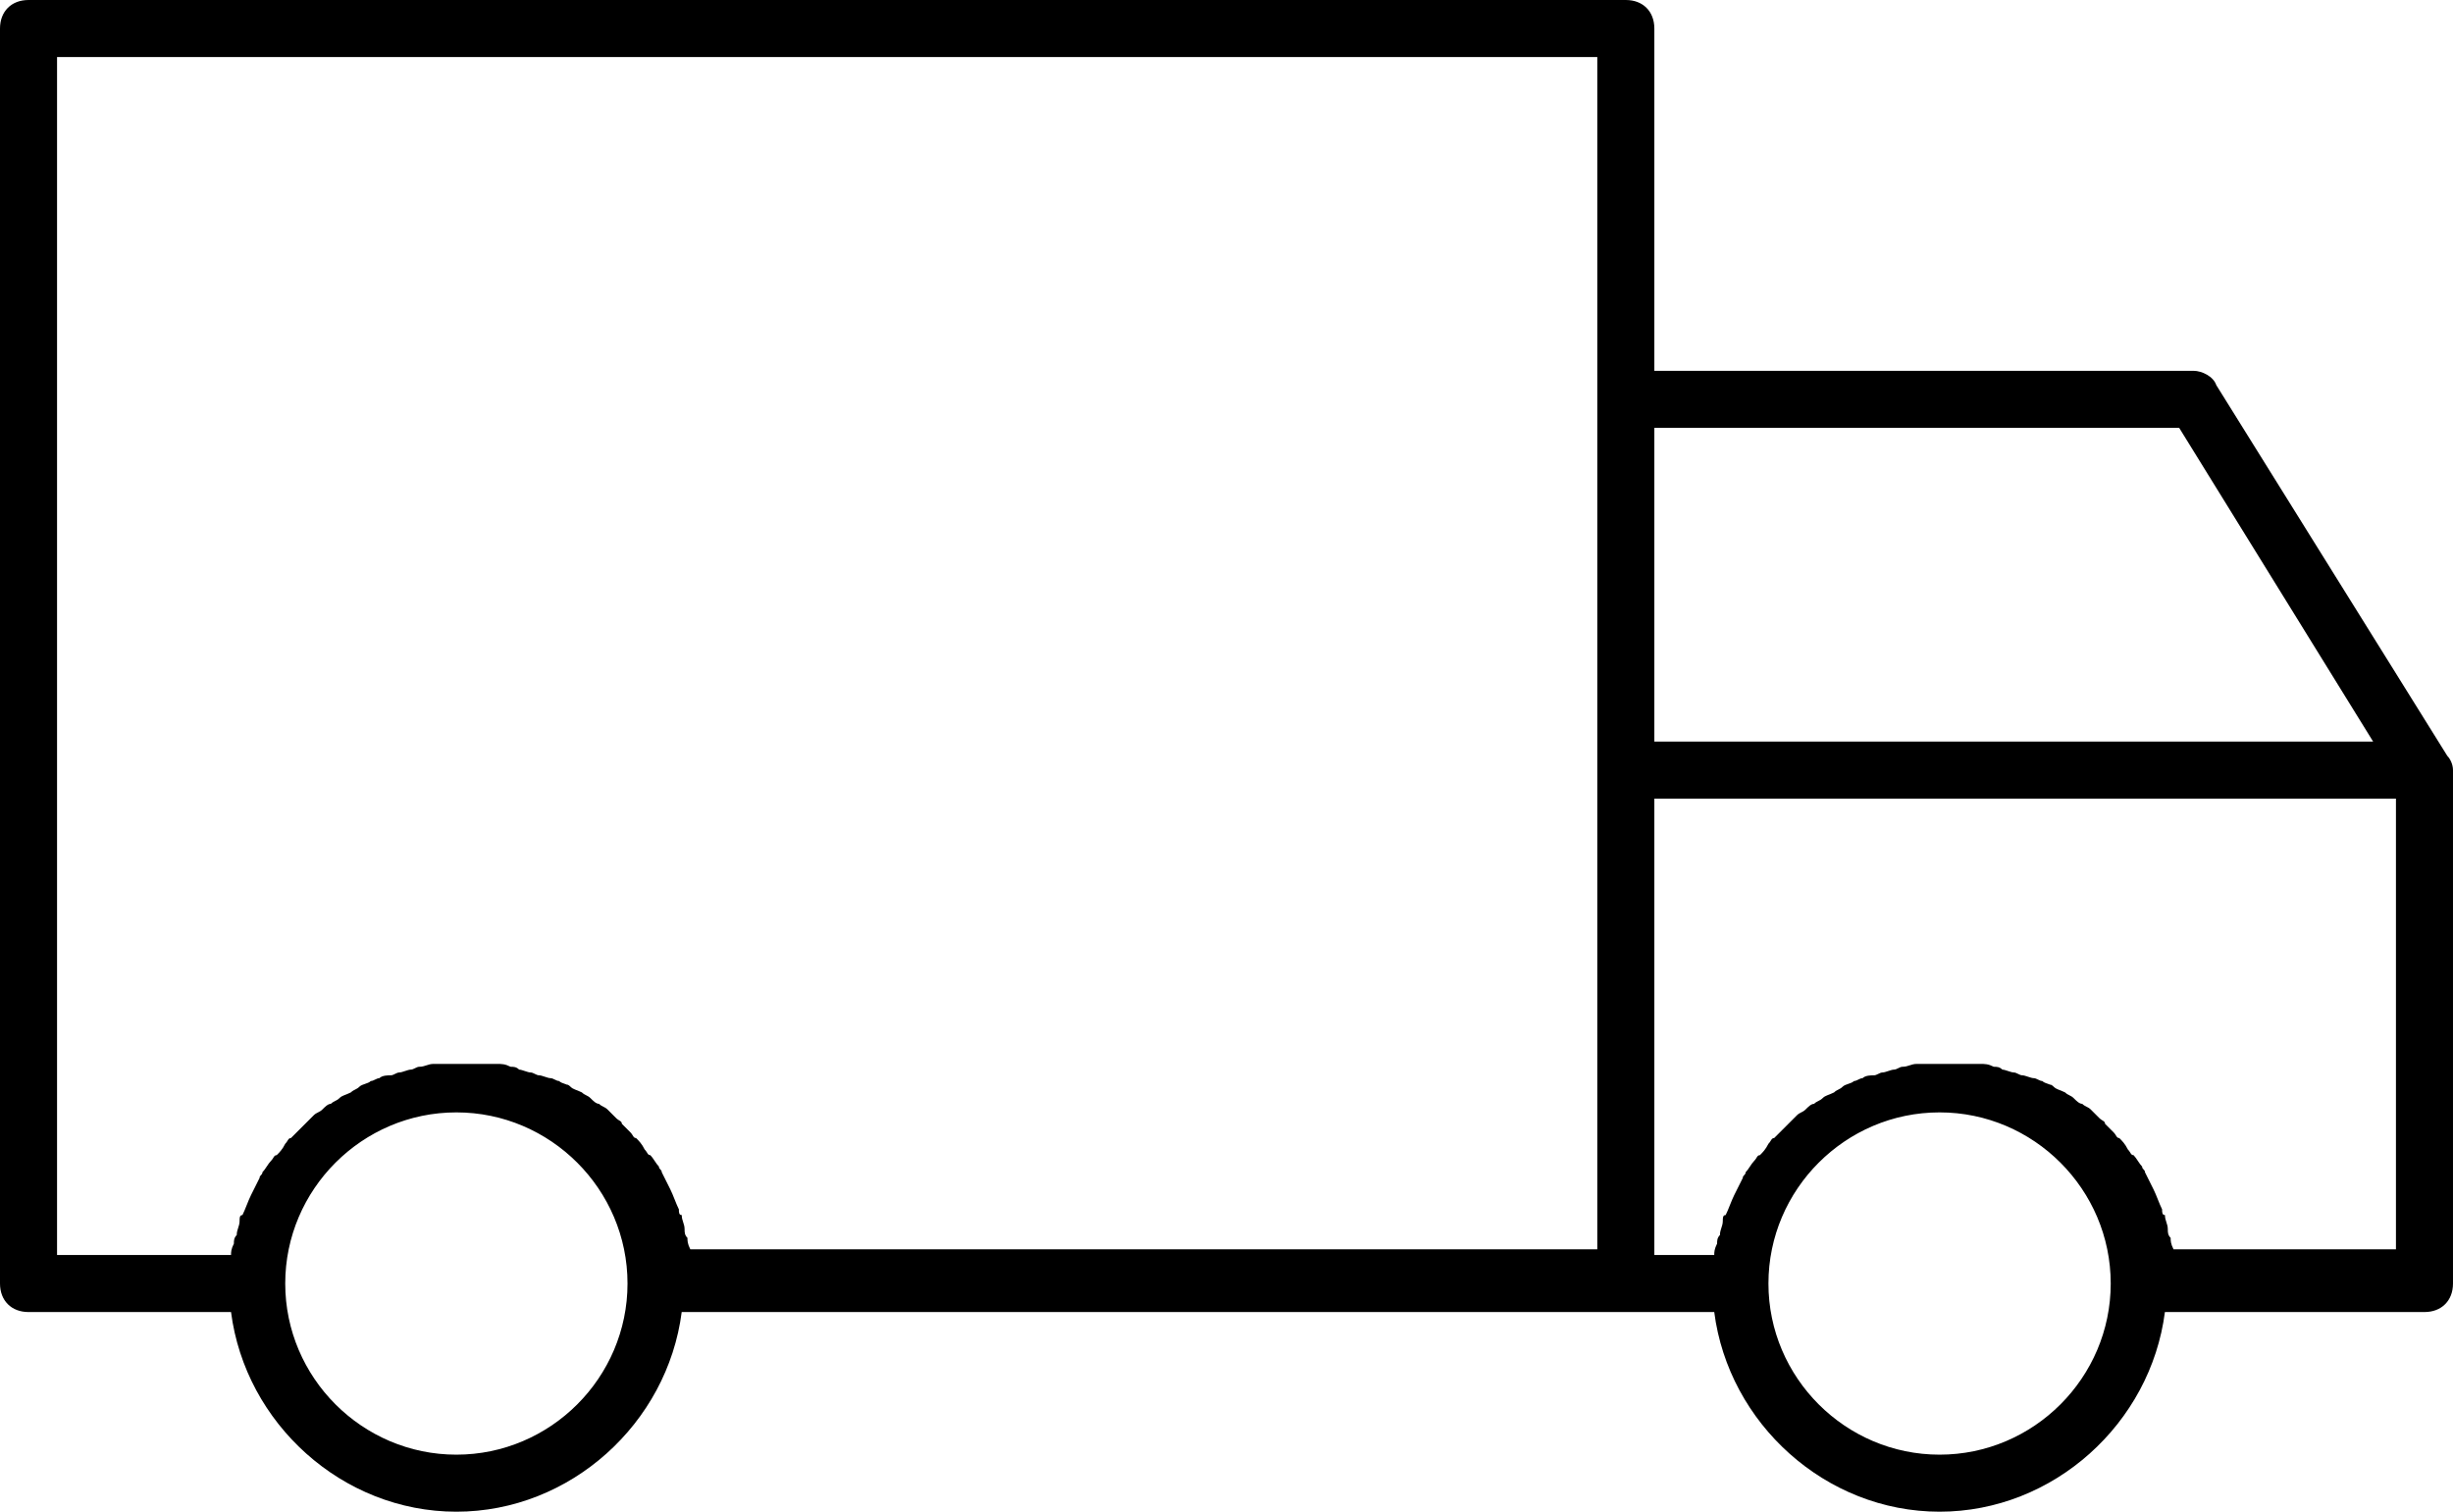 <?xml version="1.0" encoding="utf-8"?>
<!-- Generator: Adobe Illustrator 25.0.1, SVG Export Plug-In . SVG Version: 6.00 Build 0)  -->
<svg version="1.1" id="Camada_1" xmlns="http://www.w3.org/2000/svg" xmlns:xlink="http://www.w3.org/1999/xlink" x="0px" y="0px"
	 viewBox="0 0 86 53" style="enable-background:new 0 0 86 53;" xml:space="preserve">
<g id="Train">
</g>
<g id="Car">
</g>
<g id="Taxi">
</g>
<g id="Truk">
	<path d="M1,0h56c0.6,0,1,0.4,1,1v12h18.9c0.3,0,0.7,0.2,0.8,0.5l8.1,13c0.1,0.1,0.2,0.3,0.2,0.5v18c0,0.6-0.4,1-1,1h-9.1
		c-0.5,3.9-3.9,7-7.9,7s-7.4-3.1-7.9-7H57H23.9c-0.5,3.9-3.9,7-7.9,7s-7.4-3.1-7.9-7H1c-0.6,0-1-0.4-1-1V1C0,0.4,0.4,0,1,0z
		 M76.4,15H58v11h25.2L76.4,15z M84,28H58v16h2.1c0-0.1,0-0.2,0.1-0.4c0-0.1,0-0.2,0.1-0.3c0-0.2,0.1-0.3,0.1-0.5
		c0-0.1,0-0.2,0.1-0.2c0.1-0.2,0.2-0.5,0.3-0.7l0,0c0.1-0.2,0.2-0.4,0.3-0.6c0-0.1,0.1-0.1,0.1-0.2c0.1-0.1,0.2-0.3,0.3-0.4
		c0.1-0.1,0.1-0.2,0.2-0.2c0.1-0.1,0.2-0.2,0.3-0.4c0.1-0.1,0.1-0.2,0.2-0.2c0.1-0.1,0.2-0.2,0.3-0.3c0.1-0.1,0.2-0.2,0.2-0.2
		c0.1-0.1,0.2-0.2,0.3-0.3c0.1-0.1,0.2-0.1,0.3-0.2s0.2-0.2,0.3-0.2c0.1-0.1,0.2-0.1,0.3-0.2s0.2-0.1,0.4-0.2
		c0.1-0.1,0.2-0.1,0.3-0.2c0.1-0.1,0.3-0.1,0.4-0.2c0.1,0,0.2-0.1,0.3-0.1c0.1-0.1,0.3-0.1,0.4-0.1s0.2-0.1,0.3-0.1
		c0.1,0,0.3-0.1,0.4-0.1s0.2-0.1,0.3-0.1c0.2,0,0.3-0.1,0.5-0.1c0.1,0,0.2,0,0.3,0c0.3,0,0.5,0,0.8,0s0.5,0,0.8,0c0.1,0,0.2,0,0.3,0
		c0.2,0,0.3,0,0.5,0.1c0.1,0,0.2,0,0.3,0.1c0.1,0,0.3,0.1,0.4,0.1s0.2,0.1,0.3,0.1s0.3,0.1,0.4,0.1s0.2,0.1,0.3,0.1
		c0.1,0.1,0.3,0.1,0.4,0.2c-0.2-0.1-0.1-0.1,0,0s0.2,0.1,0.4,0.2c0.1,0.1,0.2,0.1,0.3,0.2c0.1,0.1,0.2,0.2,0.3,0.2
		c0.1,0.1,0.2,0.1,0.3,0.2c0.1,0.1,0.2,0.2,0.3,0.3c0.1,0.1,0.2,0.1,0.2,0.2c0.1,0.1,0.2,0.2,0.3,0.3c0.1,0.1,0.1,0.2,0.2,0.2
		c0.1,0.1,0.2,0.2,0.3,0.4c0.1,0.1,0.1,0.2,0.2,0.2c0.1,0.1,0.2,0.3,0.3,0.4c0,0.1,0.1,0.1,0.1,0.2c0.1,0.2,0.2,0.4,0.3,0.6l0,0
		c0.1,0.2,0.2,0.5,0.3,0.7c0,0.1,0,0.2,0.1,0.2c0,0.2,0.1,0.3,0.1,0.5c0,0.1,0,0.2,0.1,0.3c0,0.1,0,0.2,0.1,0.4H84L84,28L84,28z
		 M68,51c3.3,0,6-2.7,6-6s-2.7-6-6-6s-6,2.7-6,6S64.7,51,68,51z M16,51c3.3,0,6-2.7,6-6s-2.7-6-6-6s-6,2.7-6,6S12.7,51,16,51z M2,44
		h6.1c0-0.1,0-0.2,0.1-0.4c0-0.1,0-0.2,0.1-0.3c0-0.2,0.1-0.3,0.1-0.5c0-0.1,0-0.2,0.1-0.2c0.1-0.2,0.2-0.5,0.3-0.7l0,0
		c0.1-0.2,0.2-0.4,0.3-0.6c0-0.1,0.1-0.1,0.1-0.2c0.1-0.1,0.2-0.3,0.3-0.4c0.1-0.1,0.1-0.2,0.2-0.2c0.1-0.1,0.2-0.2,0.3-0.4
		c0.1-0.1,0.1-0.2,0.2-0.2c0.1-0.1,0.2-0.2,0.3-0.3c0.1-0.1,0.2-0.2,0.2-0.2c0.1-0.1,0.2-0.2,0.3-0.3c0.1-0.1,0.2-0.1,0.3-0.2
		s0.2-0.2,0.3-0.2c0.1-0.1,0.2-0.1,0.3-0.2s0.2-0.1,0.4-0.2c0.1-0.1,0.2-0.1,0.3-0.2s0.3-0.1,0.4-0.2c0.1,0,0.2-0.1,0.3-0.1
		c0.1-0.1,0.3-0.1,0.4-0.1s0.2-0.1,0.3-0.1s0.3-0.1,0.4-0.1s0.2-0.1,0.3-0.1c0.2,0,0.3-0.1,0.5-0.1c0.1,0,0.2,0,0.3,0
		c0.3,0,0.5,0,0.8,0s0.5,0,0.8,0c0.1,0,0.2,0,0.3,0c0.2,0,0.3,0,0.5,0.1c0.1,0,0.2,0,0.3,0.1c0.1,0,0.3,0.1,0.4,0.1s0.2,0.1,0.3,0.1
		s0.3,0.1,0.4,0.1s0.2,0.1,0.3,0.1c0.1,0.1,0.3,0.1,0.4,0.2c-0.2-0.1-0.1-0.1,0,0s0.2,0.1,0.4,0.2c0.1,0.1,0.2,0.1,0.3,0.2
		s0.2,0.2,0.3,0.2c0.1,0.1,0.2,0.1,0.3,0.2s0.2,0.2,0.3,0.3c0.1,0.1,0.2,0.1,0.2,0.2c0.1,0.1,0.2,0.2,0.3,0.3
		c0.1,0.1,0.1,0.2,0.2,0.2c0.1,0.1,0.2,0.2,0.3,0.4c0.1,0.1,0.1,0.2,0.2,0.2c0.1,0.1,0.2,0.3,0.3,0.4c0,0.1,0.1,0.1,0.1,0.2
		c0.1,0.2,0.2,0.4,0.3,0.6l0,0c0.1,0.2,0.2,0.5,0.3,0.7c0,0.1,0,0.2,0.1,0.2c0,0.2,0.1,0.3,0.1,0.5c0,0.1,0,0.2,0.1,0.3
		c0,0.1,0,0.2,0.1,0.4H56V14V2H2V44z"/>
</g>
<g id="Cruise">
</g>
<g id="Railway">
</g>
<g id="Trem">
</g>
<g id="Bus">
</g>
<g id="Yatch">
</g>
<g id="pLANE">
</g>
<g id="Bicycle">
</g>
<g id="Halte">
</g>
<g id="Bus_Stop">
</g>
<g id="Station">
</g>
<g id="Airport">
</g>
<g id="Layer_17">
</g>
</svg>
